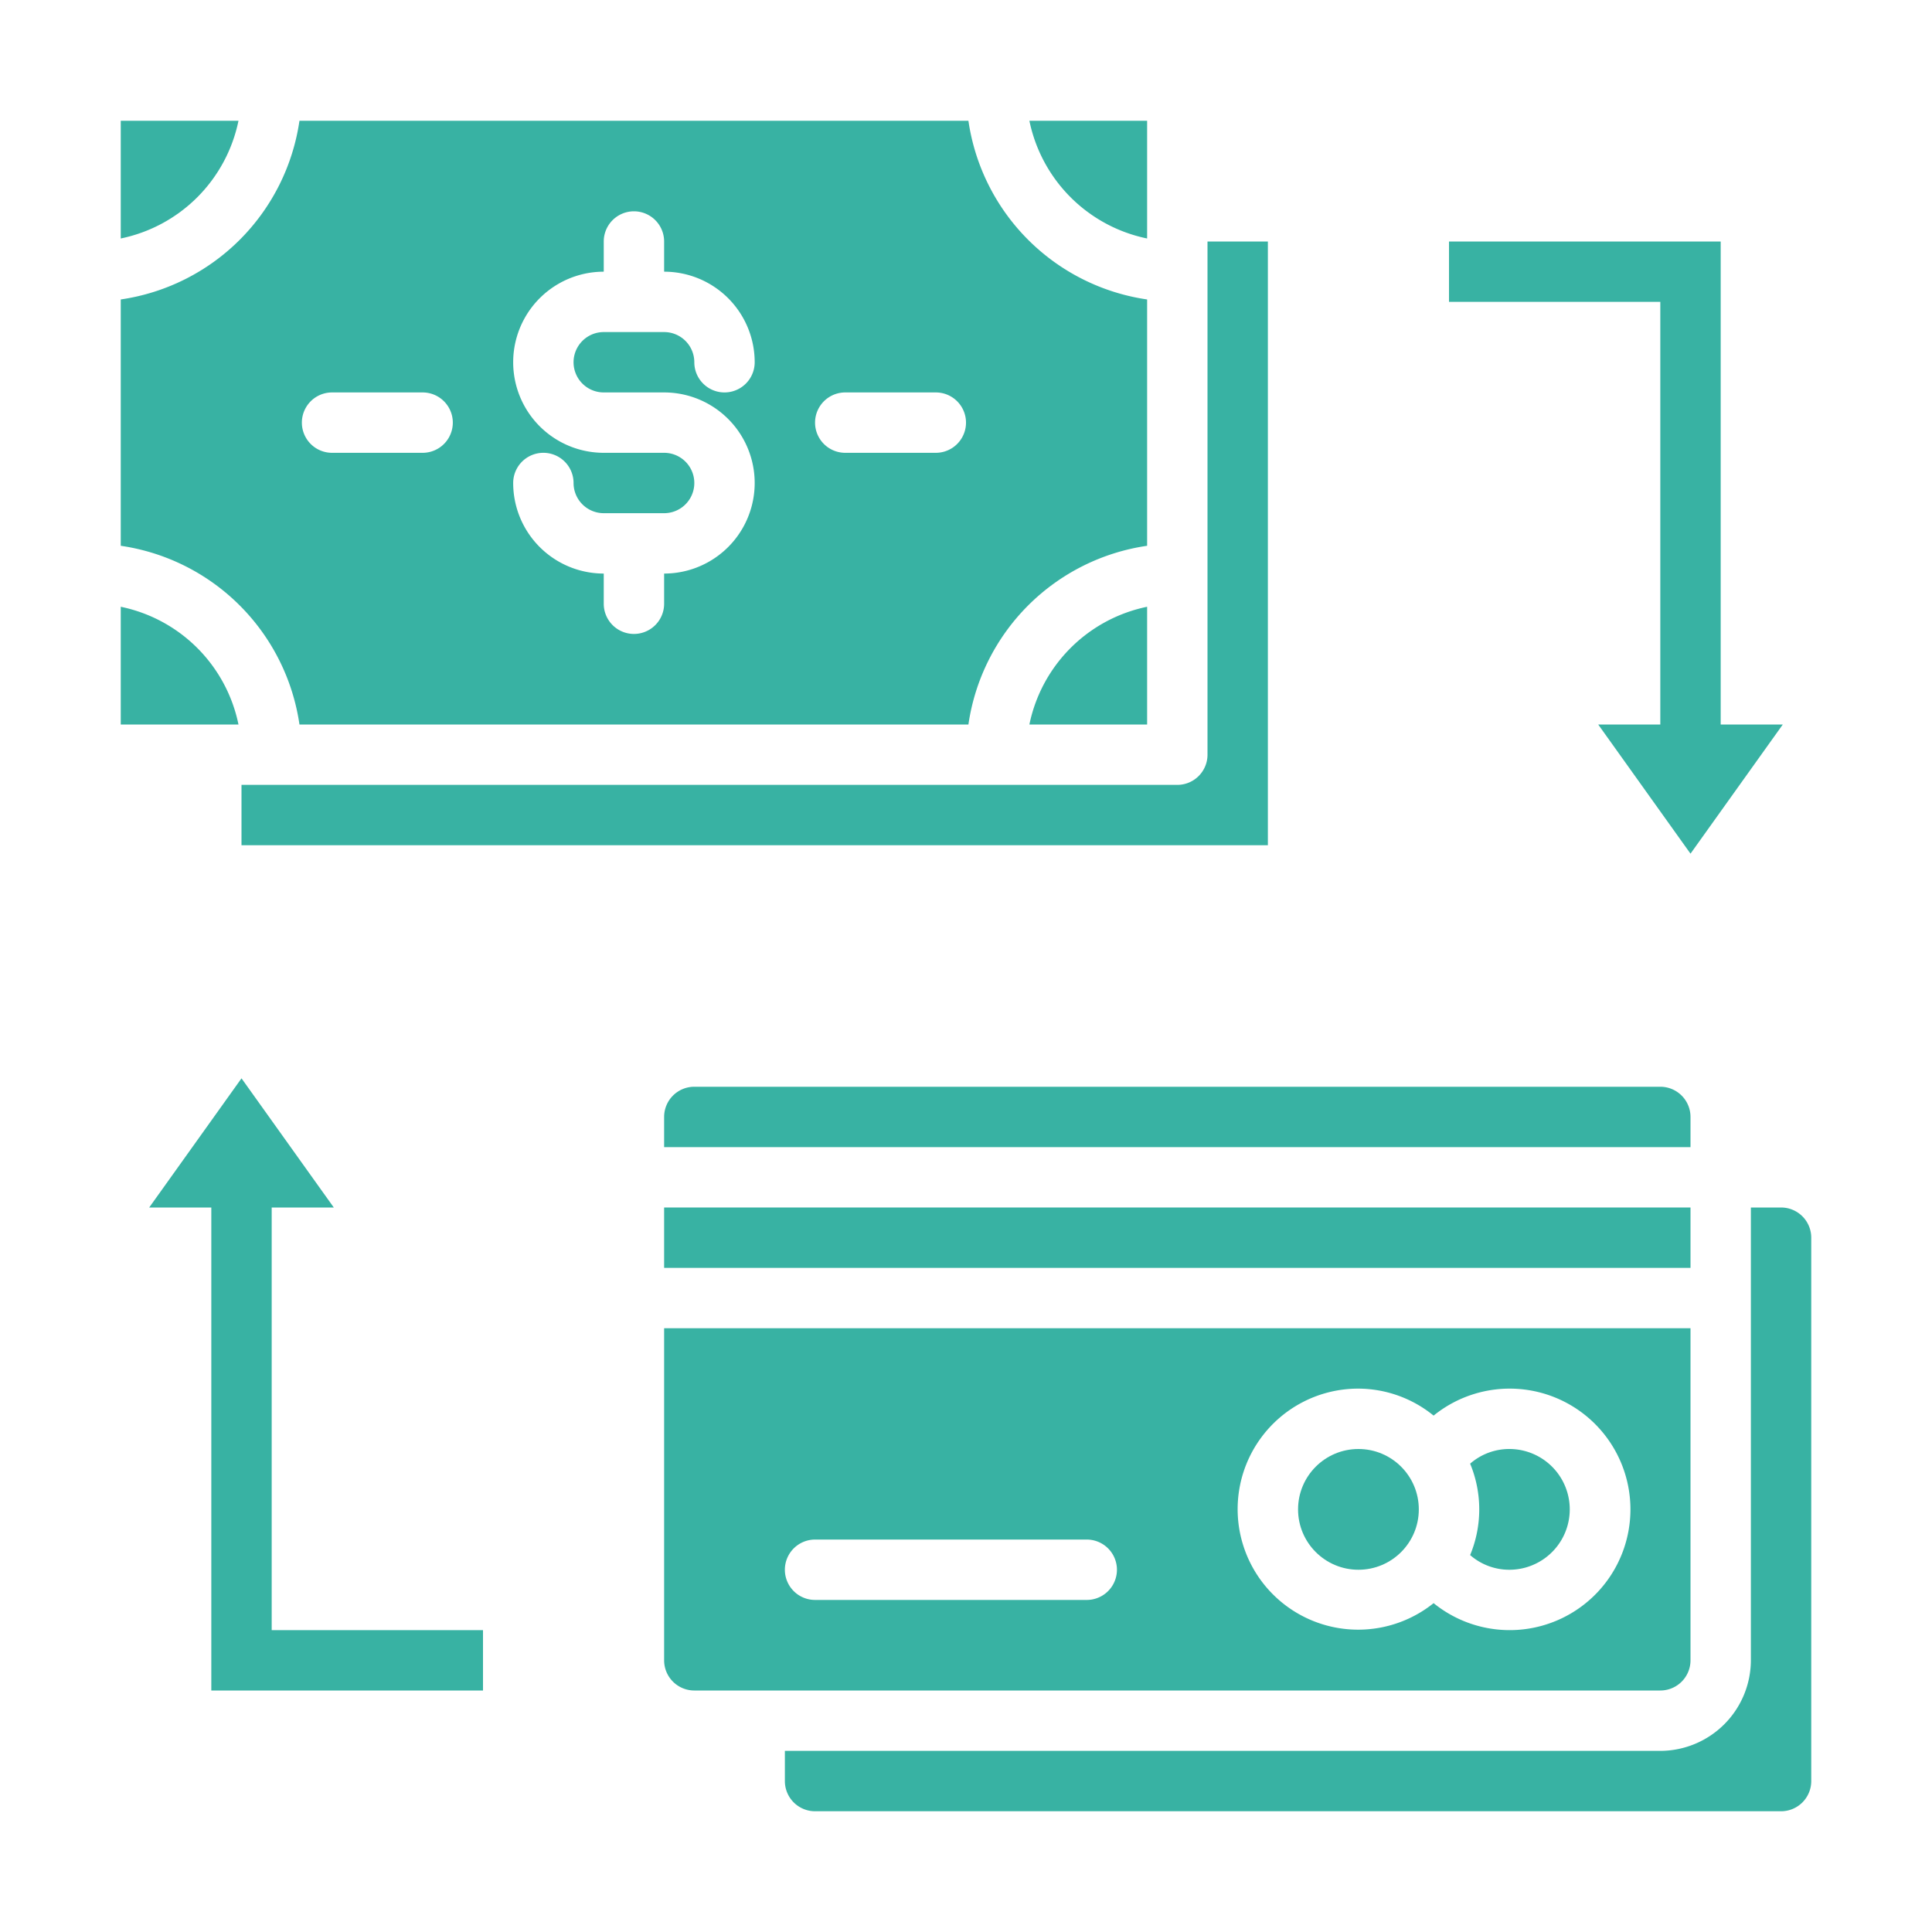<svg id="katman_1" data-name="katman 1" xmlns="http://www.w3.org/2000/svg" viewBox="0 0 512 512"><defs><style>.cls-1{fill:#38b2a3;}</style></defs><title>transfer</title><g id="money_·_ecommerce_·_shopping_·_exchange_·_credit_card" data-name="money · ecommerce · shopping · exchange · credit card"><path class="cls-1" d="M32,192H63.2A40.08,40.08,0,0,0,32,160.8Z"/><path class="cls-1" d="M79.36,192H256.64A56,56,0,0,1,304,144.64V79.36A56,56,0,0,1,256.64,32H79.36A56,56,0,0,1,32,79.36v65.28A56,56,0,0,1,79.36,192ZM224,104h24a8,8,0,0,1,0,16H224a8,8,0,0,1,0-16Zm-48,16H160a24,24,0,0,1,0-48V64a8,8,0,0,1,16,0v8a24,24,0,0,1,24,24,8,8,0,0,1-16,0,8,8,0,0,0-8-8H160a8,8,0,0,0,0,16h16a24,24,0,0,1,0,48v8a8,8,0,0,1-16,0v-8a24,24,0,0,1-24-24,8,8,0,0,1,16,0,8,8,0,0,0,8,8h16a8,8,0,0,0,0-16ZM88,104h24a8,8,0,0,1,0,16H88a8,8,0,0,1,0-16Z"/><path class="cls-1" d="M32,32V63.2A40.08,40.08,0,0,0,63.2,32Z"/><path class="cls-1" d="M336,64H320V200a8,8,0,0,1-8,8H64v16H336Z"/><path class="cls-1" d="M304,63.2V32H272.8A40.08,40.08,0,0,0,304,63.2Z"/><path class="cls-1" d="M304,192V160.8A40.08,40.08,0,0,0,272.8,192Z"/><path class="cls-1" d="M472.46,192H456V64H384V80h56V192H423.54L448,226.23Z"/><path class="cls-1" d="M128,448V432H72V320H88.46L64,285.77,39.54,320H56V448Z"/><circle class="cls-1" cx="360" cy="400" r="16"/><path class="cls-1" d="M400,416a16,16,0,0,0,0-32,15.74,15.74,0,0,0-10.4,3.89,31.57,31.57,0,0,1,0,24.22A15.74,15.74,0,0,0,400,416Z"/><path class="cls-1" d="M448,296a8,8,0,0,0-8-8H184a8,8,0,0,0-8,8v8H448Z"/><path class="cls-1" d="M176,320H448v16H176Z"/><path class="cls-1" d="M216,480H472a8,8,0,0,0,8-8V328a8,8,0,0,0-8-8h-8V440a24.07,24.07,0,0,1-24,24H208v8A8,8,0,0,0,216,480Z"/><path class="cls-1" d="M184,448H440a8,8,0,0,0,8-8V352H176v88A8,8,0,0,0,184,448Zm176-80a31.73,31.73,0,0,1,19.92,7.15,32,32,0,1,1,0,49.7A31.94,31.94,0,1,1,360,368ZM216,408h72a8,8,0,0,1,0,16H216a8,8,0,0,1,0-16Z"/></g></svg>